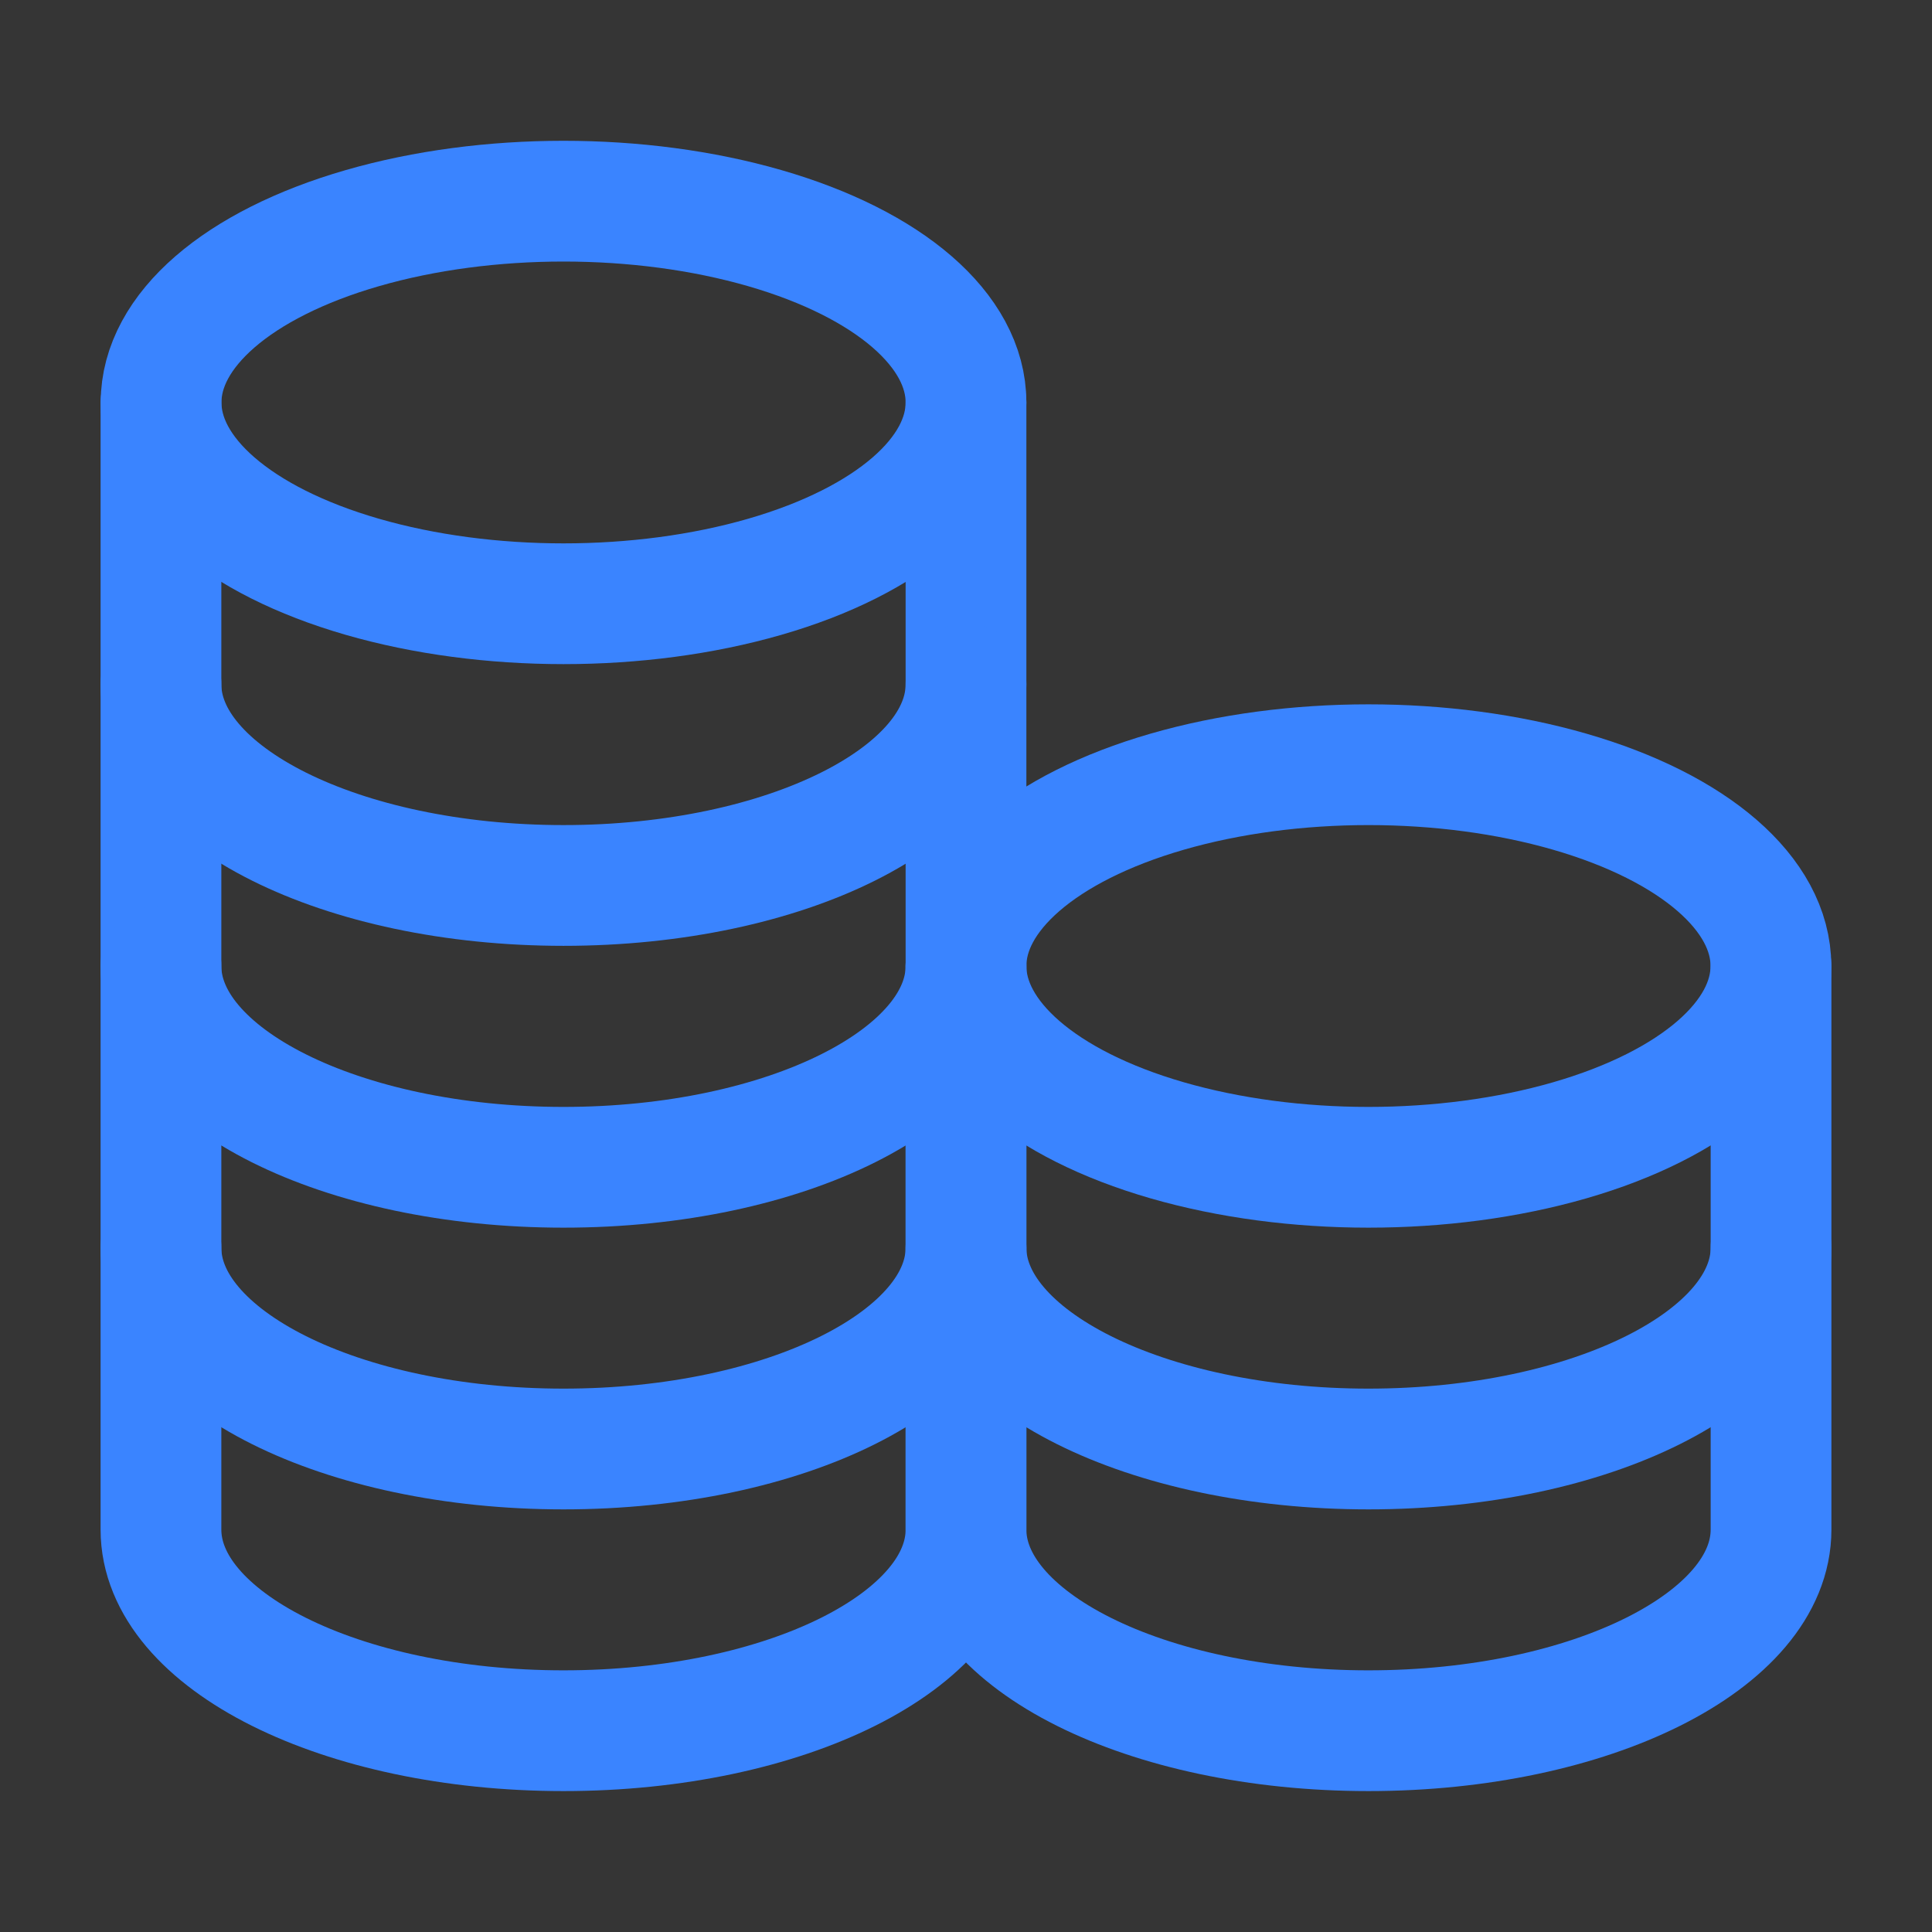 <?xml version="1.0" encoding="UTF-8"?>
<svg width="16px" height="16px" viewBox="0 0 16 16" version="1.1" xmlns="http://www.w3.org/2000/svg" xmlns:xlink="http://www.w3.org/1999/xlink">
    <rect x="0" y="0" width="16" height="16" fill="#333333" stroke="none"/>
    <title>导航/小icon/地区经济状况/选中</title>
    <g id="导航/小icon/地区经济状况/选中" stroke="none" stroke-width="1" fill="none" fill-rule="evenodd">
        <g id="funds">
            <rect id="矩形" fill-opacity="0.01" fill="#FFFFFF" fill-rule="nonzero" x="0" y="0" width="16" height="16"></rect>
            <ellipse id="椭圆形" stroke="#3A84FF" stroke-linecap="round" stroke-linejoin="round" cx="4.667" cy="3.333" rx="3.333" ry="1.667"></ellipse>
            <path d="M1.333,3.333 C1.333,3.333 1.333,4.746 1.333,5.667 C1.333,6.587 2.826,7.333 4.667,7.333 C6.508,7.333 8,6.587 8,5.667 C8,5.121 8,3.333 8,3.333" id="路径" stroke="#3A84FF" stroke-linecap="round" stroke-linejoin="round"></path>
            <path d="M1.333,5.667 C1.333,5.667 1.333,7.08 1.333,8 C1.333,8.92 2.826,9.667 4.667,9.667 C6.508,9.667 8,8.92 8,8 C8,7.455 8,5.667 8,5.667" id="路径" stroke="#3A84FF" stroke-linecap="round" stroke-linejoin="round"></path>
            <path d="M1.333,8 C1.333,8 1.333,9.413 1.333,10.333 C1.333,11.254 2.826,12 4.667,12 C6.508,12 8,11.254 8,10.333 C8,9.788 8,8 8,8" id="路径" stroke="#3A84FF" stroke-linecap="round" stroke-linejoin="round"></path>
            <path d="M1.333,10.333 C1.333,10.333 1.333,11.746 1.333,12.667 C1.333,13.587 2.826,14.333 4.667,14.333 C6.508,14.333 8,13.587 8,12.667 C8,12.121 8,10.333 8,10.333" id="路径" stroke="#3A84FF" stroke-linecap="round" stroke-linejoin="round"></path>
            <ellipse id="椭圆形" stroke="#3A84FF" stroke-linecap="round" stroke-linejoin="round" cx="11.333" cy="8" rx="3.333" ry="1.667"></ellipse>
            <path d="M8,8 C8,8 8,9.413 8,10.333 C8,11.254 9.492,12 11.333,12 C13.174,12 14.667,11.254 14.667,10.333 C14.667,9.788 14.667,8 14.667,8" id="路径" stroke="#3A84FF" stroke-linecap="round" stroke-linejoin="round"></path>
            <path d="M8,10.333 C8,10.333 8,11.746 8,12.667 C8,13.587 9.492,14.333 11.333,14.333 C13.174,14.333 14.667,13.587 14.667,12.667 C14.667,12.121 14.667,10.333 14.667,10.333" id="路径" stroke="#3A84FF" stroke-linecap="round" stroke-linejoin="round"></path>
        </g>
    </g>
</svg>